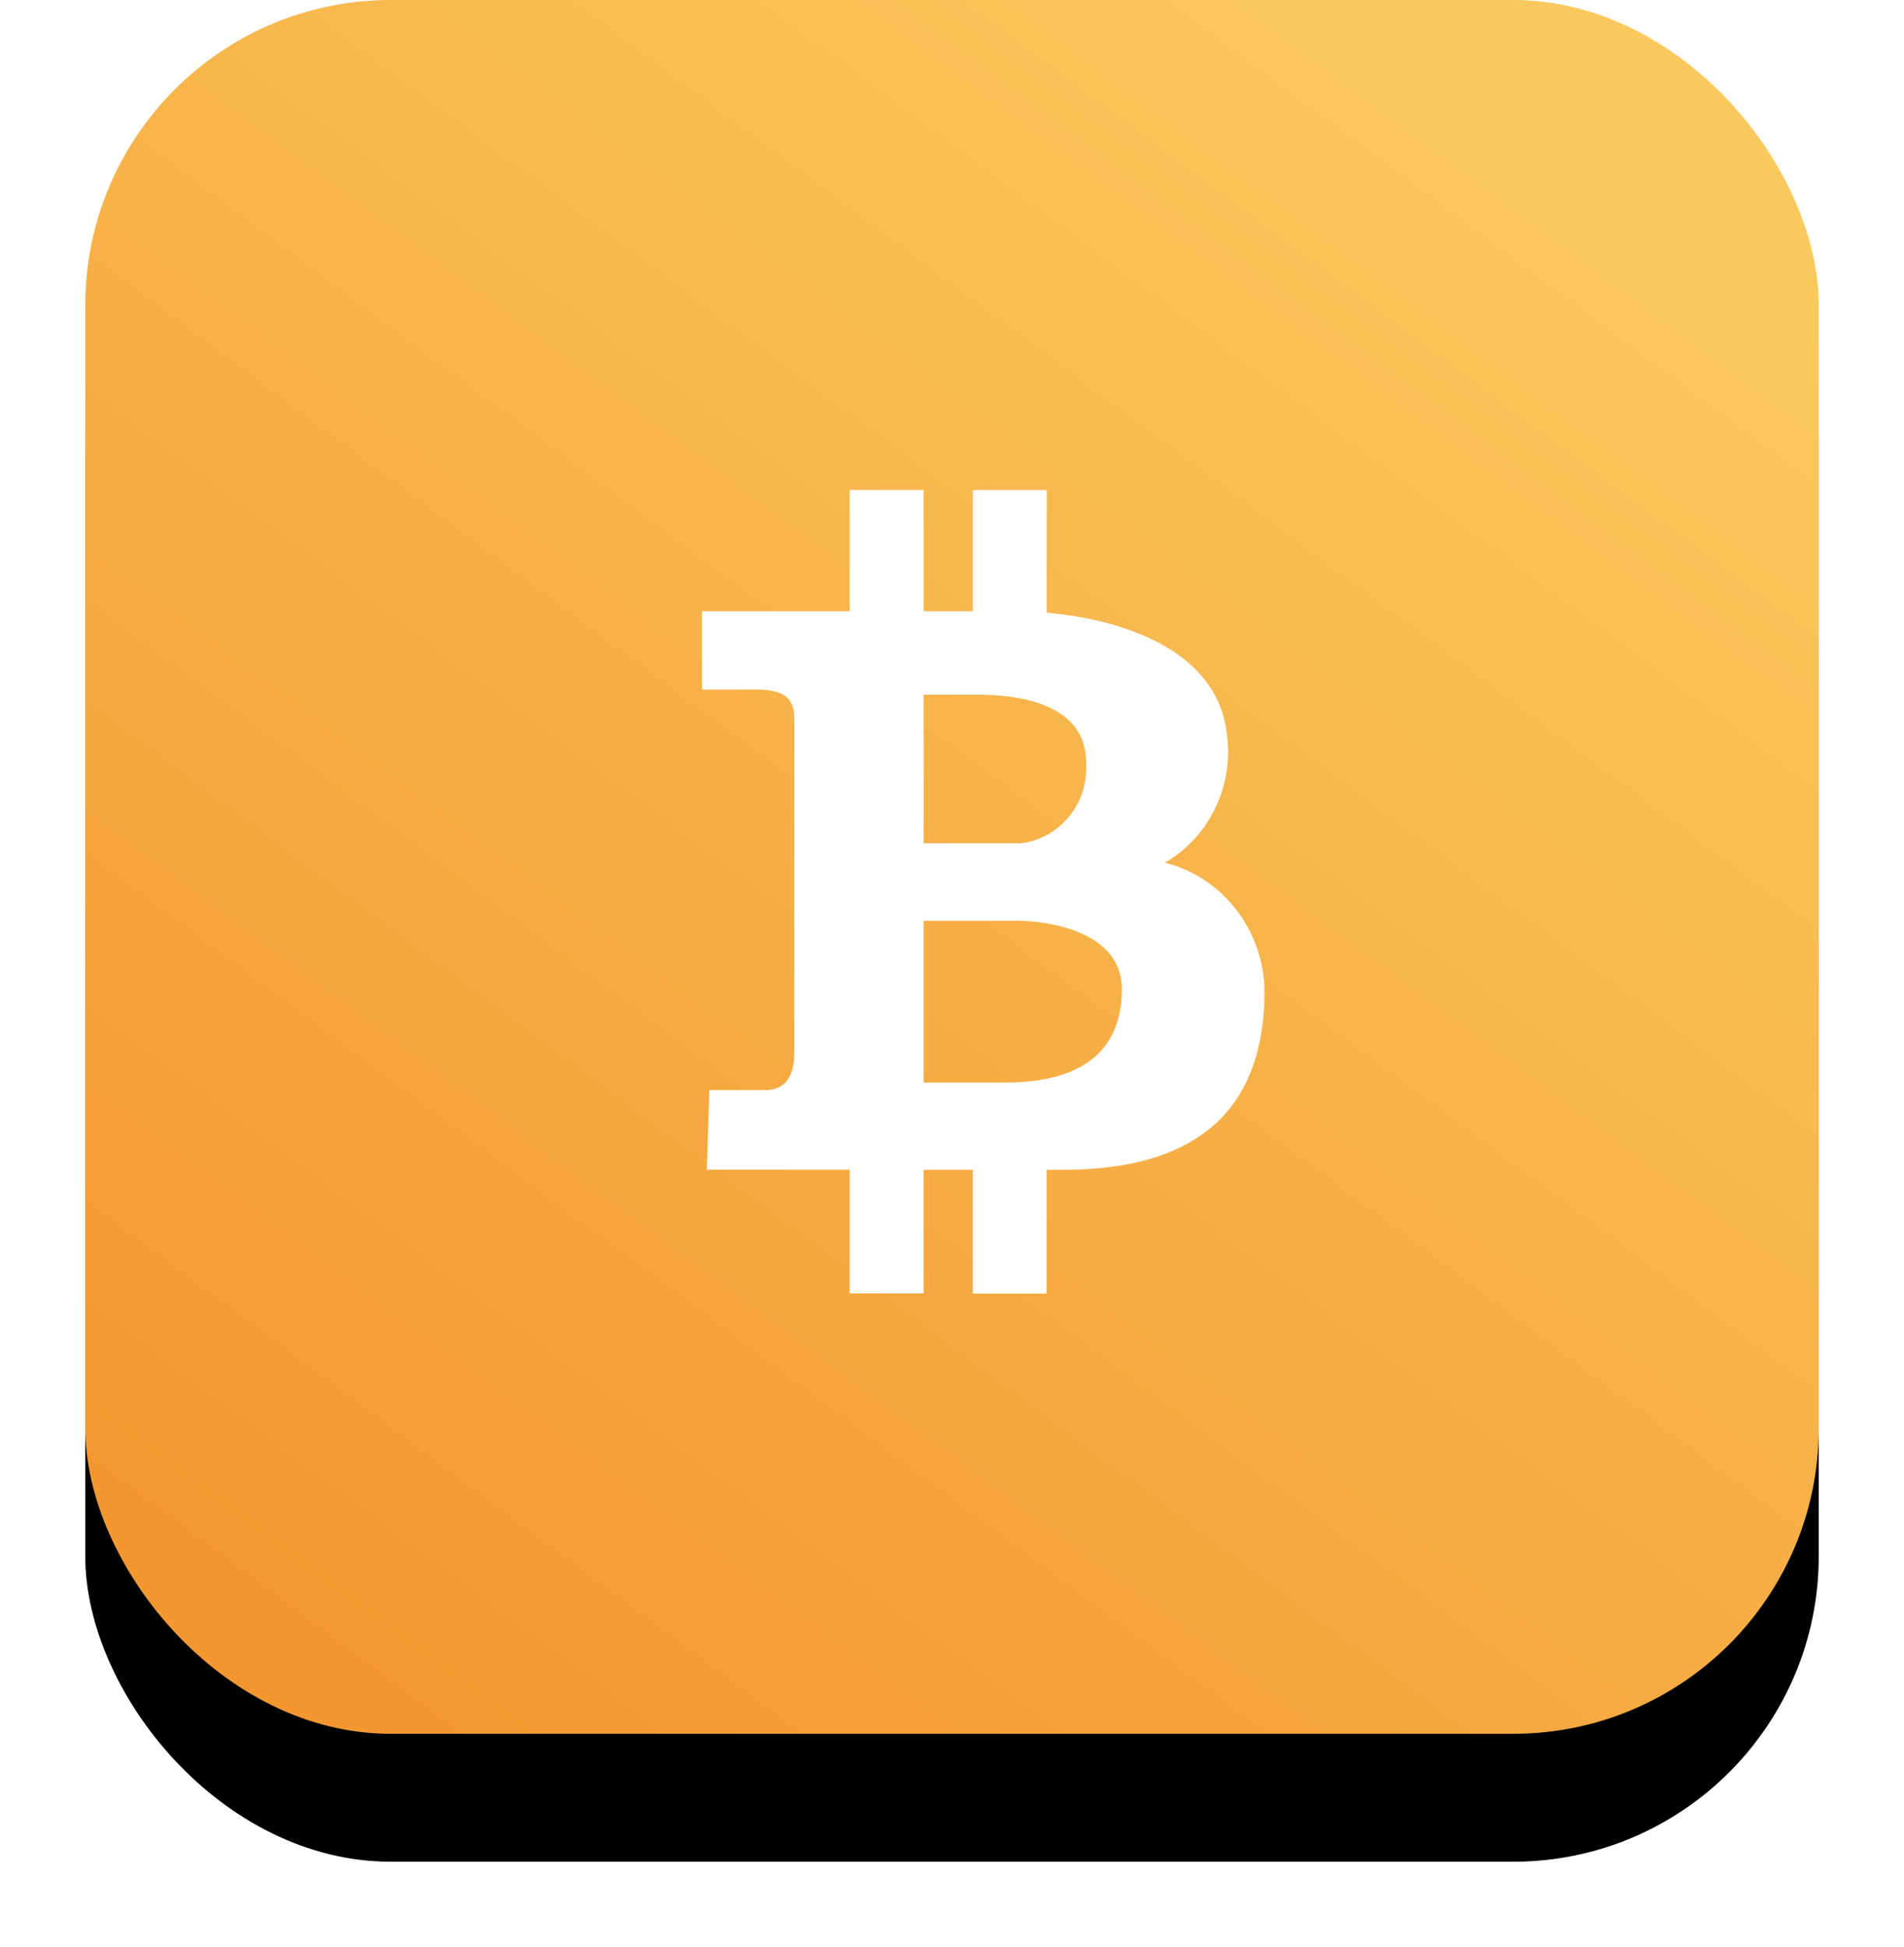 <svg xmlns="http://www.w3.org/2000/svg" xmlns:xlink="http://www.w3.org/1999/xlink" width="268" height="274" viewBox="0 0 268 274">
    <defs>
        <linearGradient id="prefix__c" x1="80.463%" x2="12.141%" y1="3.081%" y2="94.747%">
            <stop offset="0%" stop-color="#FAC95E"/>
            <stop offset="100%" stop-color="#F39830"/>
        </linearGradient>
        <filter id="prefix__a" width="122.1%" height="124.6%" x="-11.1%" y="-6.1%" filterUnits="objectBoundingBox">
            <feMorphology in="SourceAlpha" radius="5.5" result="shadowSpreadOuter1"/>
            <feOffset dy="18" in="shadowSpreadOuter1" result="shadowOffsetOuter1"/>
            <feGaussianBlur in="shadowOffsetOuter1" result="shadowBlurOuter1" stdDeviation="11.5"/>
            <feColorMatrix in="shadowBlurOuter1" values="0 0 0 0 0.247 0 0 0 0 0.247 0 0 0 0 0.247 0 0 0 1 0"/>
        </filter>
        <rect id="prefix__b" width="244" height="244" x="0" y="0" rx="43"/>
    </defs>
    <g fill="none" fill-rule="evenodd" transform="translate(12)">
        <use fill="#000" filter="url(#prefix__a)" xlink:href="#prefix__b"/>
        <use fill="url(#prefix__c)" xlink:href="#prefix__b"/>
        <g fill="#FFF" fill-rule="nonzero">
            <path d="M65.969 53.407c6.383-3.688 9.842-11.073 8.662-18.49-1.513-11.458-14.694-15.77-25.303-16.689V.958H38.932v17.066h-6.928V.96H21.601v17.065H.809v11.028h7.795c3.468 0 5.194 1.063 5.194 3.912V80.25c0 3.912-1.91 5.156-3.989 5.156H1.838l-.346 11.201h20.109v17.42h10.396V96.63h6.928v17.42H49.32v-17.42h2.255c21.306 0 28.418-10.666 28.418-25.244-.168-8.56-5.922-15.935-14.025-17.978zM32.004 29.761h7.45c5.194 0 15.428.89 15.428 9.603.358 5.648-3.635 10.605-9.11 11.307h-13.76l-.008-20.91zm11.44 54.581h-11.44V61.585h13.342c3.123 0 14.562 1.07 14.562 9.604 0 8.532-5.378 13.16-16.465 13.16v-.007z" transform="translate(86 68)"/>
        </g>
    </g>
</svg>
